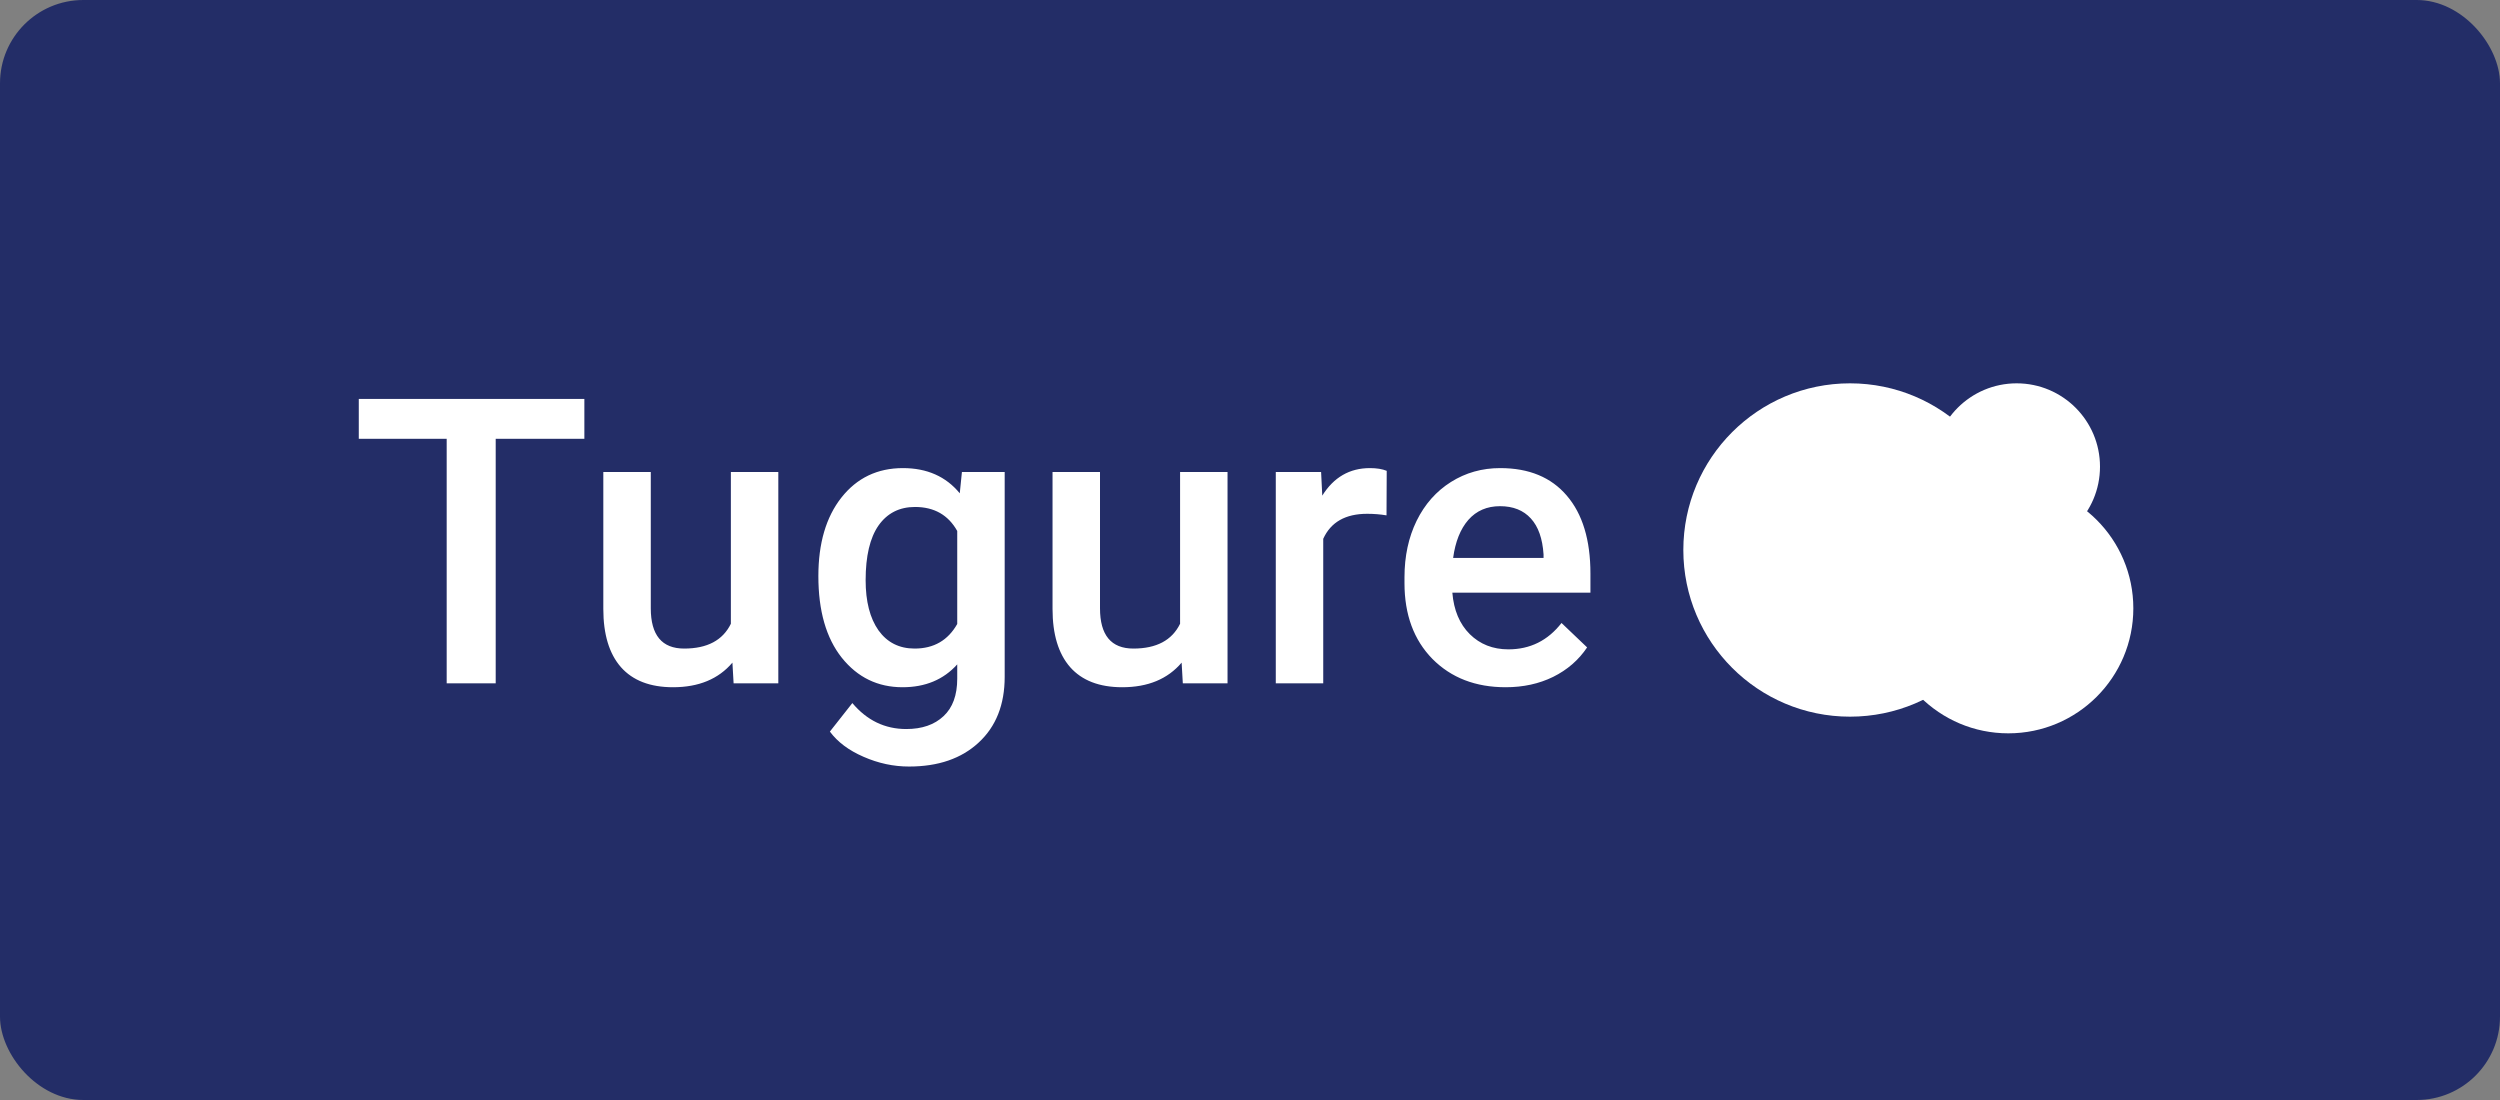 <svg width="150" height="66" viewBox="0 0 150 66" fill="none" xmlns="http://www.w3.org/2000/svg">
<rect x="0" y="0" width="150" height="66" fill="#808080" stroke="none"/>
<rect width="150" height="66" rx="5" fill="#232D67"/>
<path d="M35.062 26.328H29.742V41H26.801V26.328H21.527V23.938H35.062V26.328ZM43.945 39.758C43.109 40.742 41.922 41.234 40.383 41.234C39.008 41.234 37.965 40.832 37.254 40.027C36.551 39.223 36.199 38.059 36.199 36.535V28.32H39.047V36.5C39.047 38.109 39.715 38.914 41.051 38.914C42.434 38.914 43.367 38.418 43.852 37.426V28.32H46.699V41H44.016L43.945 39.758ZM49.102 34.566C49.102 32.598 49.562 31.027 50.484 29.855C51.414 28.676 52.645 28.086 54.176 28.086C55.621 28.086 56.758 28.59 57.586 29.598L57.715 28.32H60.281V40.613C60.281 42.277 59.762 43.59 58.723 44.551C57.691 45.512 56.297 45.992 54.539 45.992C53.609 45.992 52.699 45.797 51.809 45.406C50.926 45.023 50.254 44.52 49.793 43.895L51.141 42.184C52.016 43.223 53.094 43.742 54.375 43.742C55.32 43.742 56.066 43.484 56.613 42.969C57.16 42.461 57.434 41.711 57.434 40.719V39.863C56.613 40.777 55.52 41.234 54.152 41.234C52.668 41.234 51.453 40.645 50.508 39.465C49.57 38.285 49.102 36.652 49.102 34.566ZM51.938 34.812C51.938 36.086 52.195 37.09 52.711 37.824C53.234 38.551 53.957 38.914 54.879 38.914C56.027 38.914 56.879 38.422 57.434 37.438V31.859C56.895 30.898 56.051 30.418 54.902 30.418C53.965 30.418 53.234 30.789 52.711 31.531C52.195 32.273 51.938 33.367 51.938 34.812ZM70.898 39.758C70.062 40.742 68.875 41.234 67.336 41.234C65.961 41.234 64.918 40.832 64.207 40.027C63.504 39.223 63.152 38.059 63.152 36.535V28.32H66V36.5C66 38.109 66.668 38.914 68.004 38.914C69.387 38.914 70.32 38.418 70.805 37.426V28.32H73.652V41H70.969L70.898 39.758ZM83.191 30.922C82.816 30.859 82.43 30.828 82.031 30.828C80.727 30.828 79.848 31.328 79.394 32.328V41H76.547V28.32H79.266L79.336 29.738C80.023 28.637 80.977 28.086 82.195 28.086C82.602 28.086 82.938 28.141 83.203 28.25L83.191 30.922ZM90.34 41.234C88.535 41.234 87.07 40.668 85.945 39.535C84.828 38.395 84.269 36.879 84.269 34.988V34.637C84.269 33.371 84.512 32.242 84.996 31.25C85.488 30.25 86.176 29.473 87.059 28.918C87.941 28.363 88.926 28.086 90.012 28.086C91.738 28.086 93.07 28.637 94.008 29.738C94.953 30.84 95.426 32.398 95.426 34.414V35.562H87.141C87.227 36.609 87.574 37.438 88.184 38.047C88.801 38.656 89.574 38.961 90.504 38.961C91.809 38.961 92.871 38.434 93.691 37.379L95.227 38.844C94.719 39.602 94.039 40.191 93.188 40.613C92.344 41.027 91.394 41.234 90.34 41.234ZM90 30.371C89.219 30.371 88.586 30.645 88.102 31.191C87.625 31.738 87.32 32.5 87.188 33.477H92.613V33.266C92.551 32.312 92.297 31.594 91.852 31.109C91.406 30.617 90.789 30.371 90 30.371Z" fill="white"/>
<circle cx="121" cy="28" r="5" fill="white"/>
<circle cx="120.5" cy="36.5" r="7.5" fill="white"/>
<circle cx="111" cy="33" r="10" fill="white"/>
</svg>
